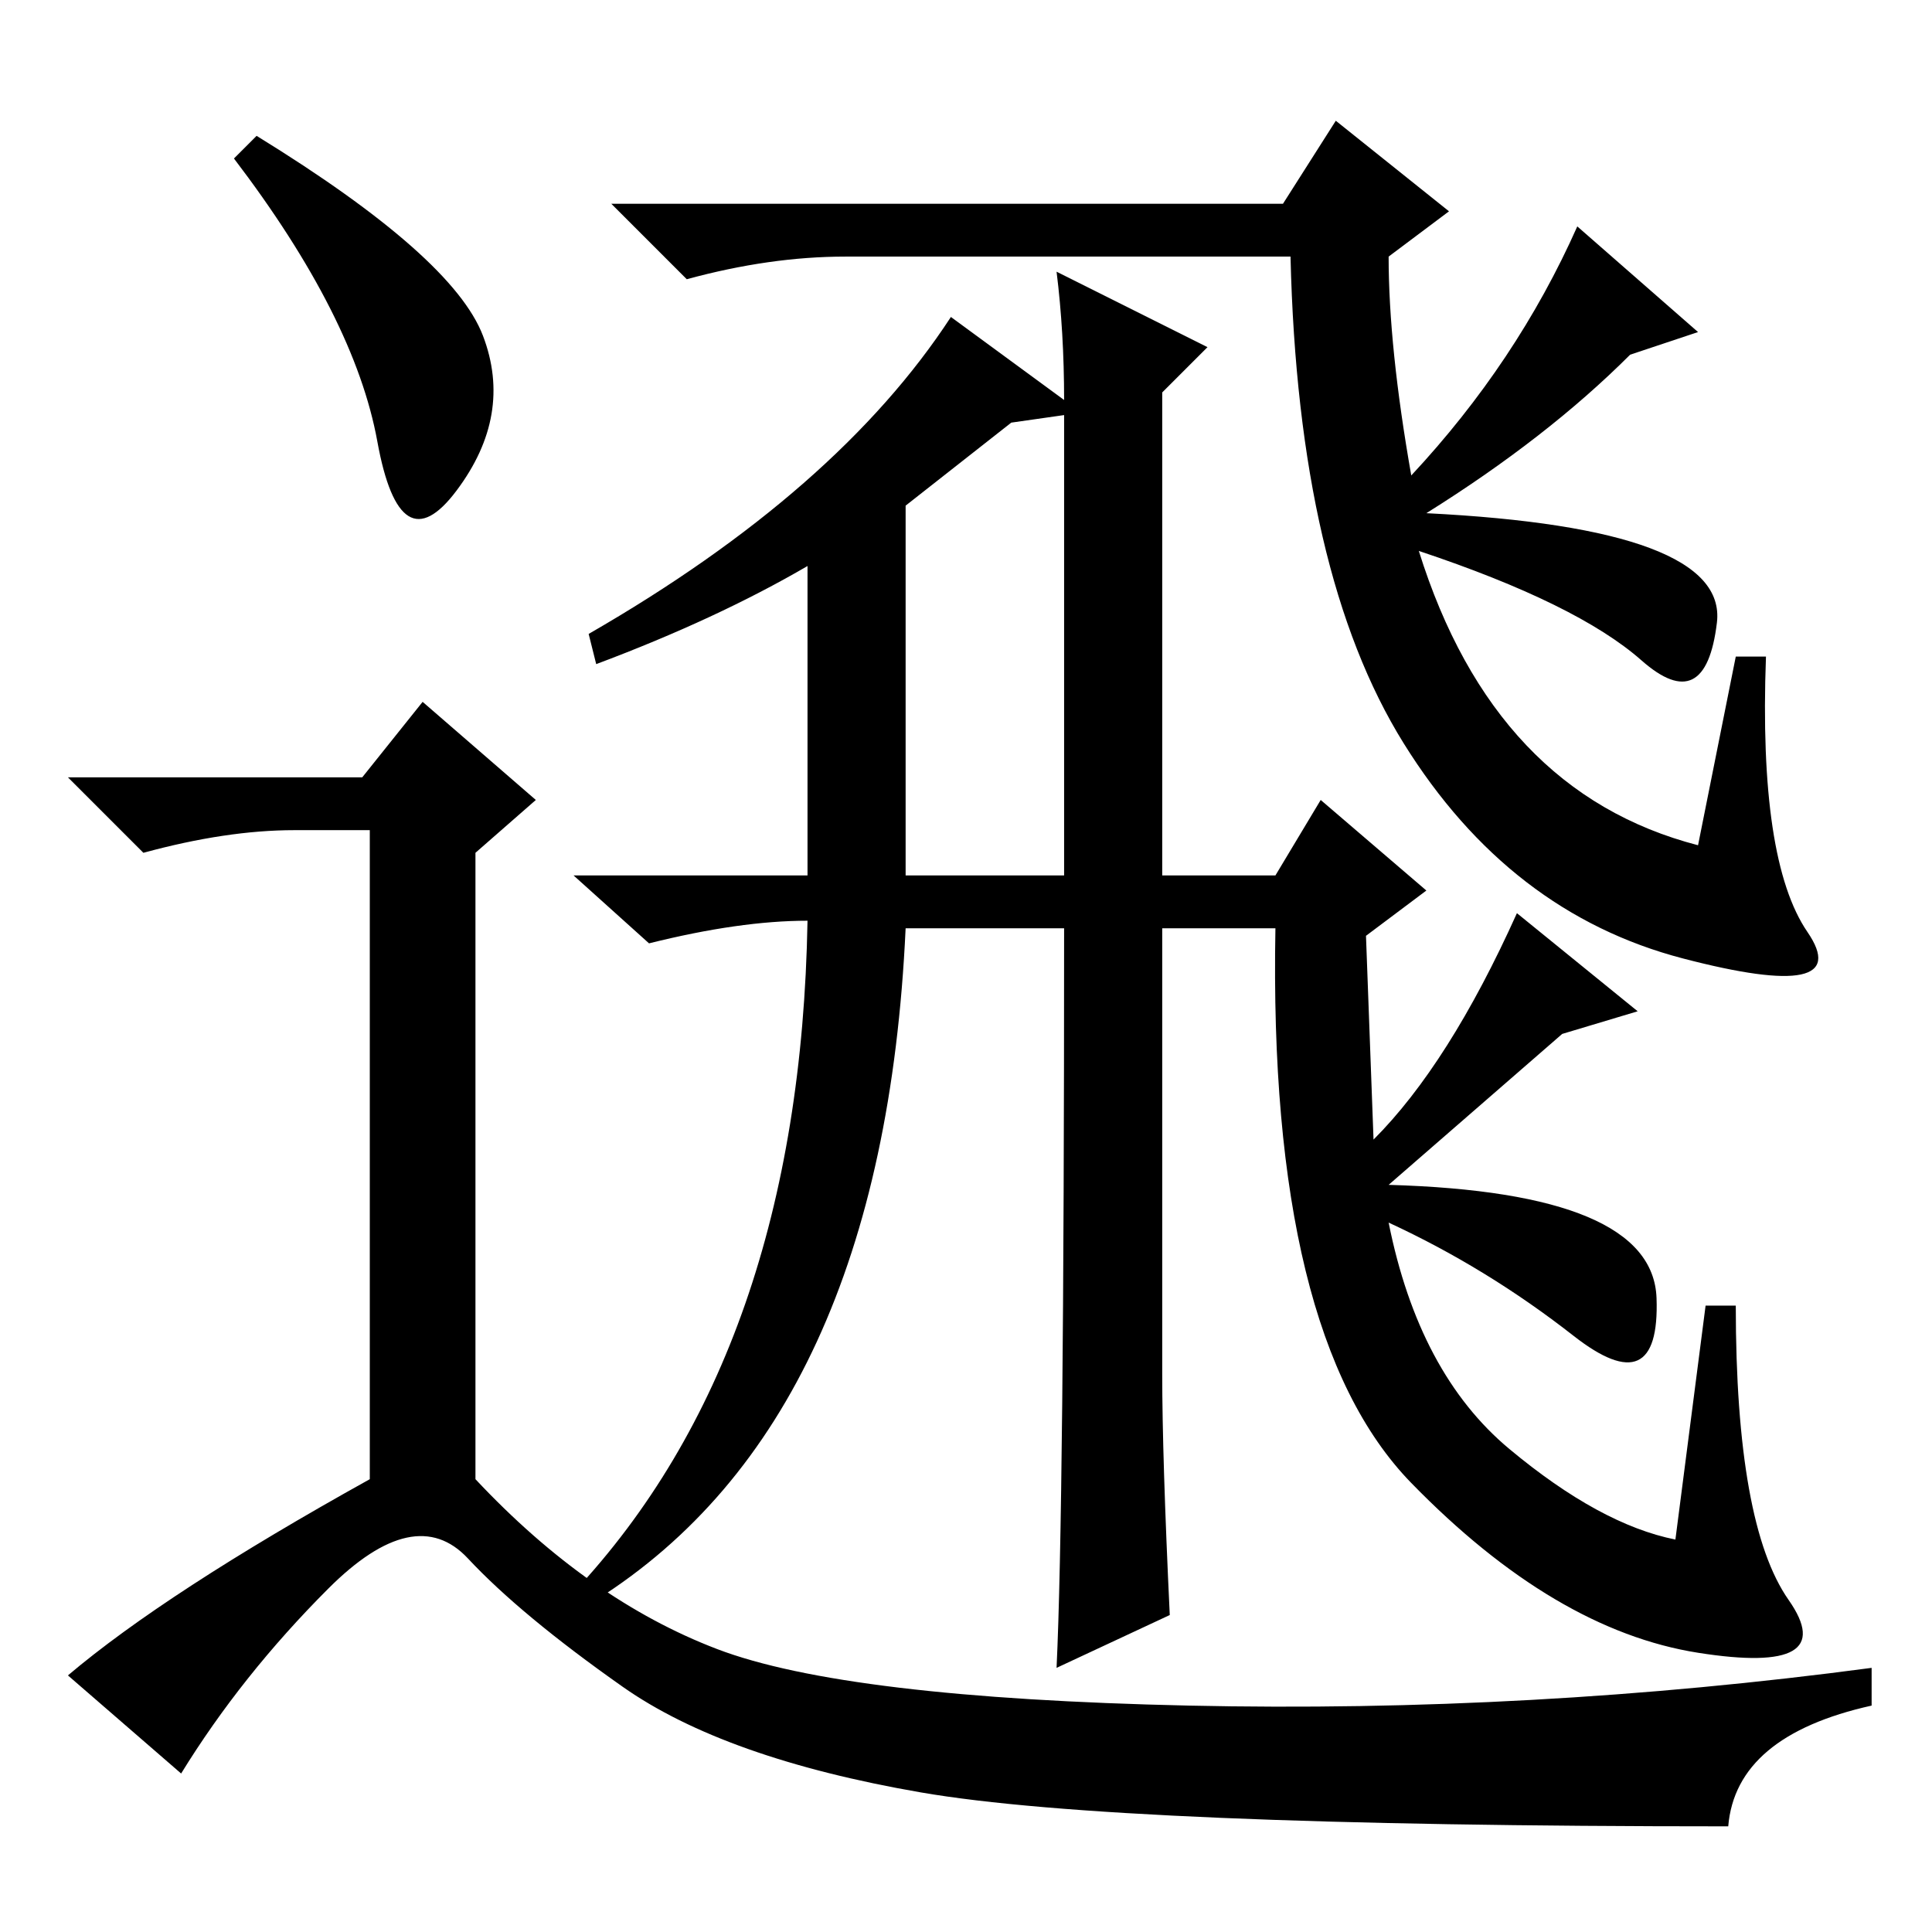<?xml version="1.0" standalone="no"?>
<!DOCTYPE svg PUBLIC "-//W3C//DTD SVG 1.1//EN" "http://www.w3.org/Graphics/SVG/1.1/DTD/svg11.dtd" >
<svg xmlns="http://www.w3.org/2000/svg" xmlns:xlink="http://www.w3.org/1999/xlink" version="1.1" viewBox="0 -36 256 256">
  <g transform="matrix(1 0 0 -1 0 220)">
   <path fill="currentColor"
d="M112 222q-10 0 -21 -3l-10 10h89l7 11l15 -12l-8 -6q0 -12 3 -29q14 15 22 33l16 -14l-9 -3q-11 -11 -27 -21q40 -2 38.5 -14.5t-10 -5t-29.5 14.5q10 -32 37 -39l5 25h4q-1 -27 5.5 -36.5t-16.5 -3.5t-37 28.5t-15 64.5h-59zM86 131l-10 9h31v41q-12 -7 -28 -13l-1 4
q33 19 48 42l15 -11q0 9 -1 17l20 -10l-6 -6v-64h15l6 10l14 -12l-8 -6l1 -27q10 10 19 30l16 -13l-10 -3l-23 -20q35 -1 35.5 -15t-11 -5t-24.5 15q4 -20 16 -30t22 -12l4 31h4q0 -29 7 -39t-12 -7t-38 22.5t-18 73.5h-15v-59q0 -11 1 -32l-15 -7q1 21 1 98h-21
q-3 -65 -41 -89l-3 1q30 32 31 89q-9 0 -21 -3zM120 140h21v61l-7 -1l-14 -11v-49zM34 238q26 -16 30 -26.5t-3.5 -20.5t-10.5 6.5t-19 37.5zM48 153l8 10l15 -13l-8 -7v-83q15 -16 32 -22.5t62.5 -7.5t90.5 5v-5q-18 -4 -19 -16q-81 0 -107 4.5t-39.5 14t-20.5 17t-18.5 -4
t-19.5 -24.5l-15 13q13 11 40 26v86h-10q-9 0 -20 -3l-10 10h39z" />
  </g>

</svg>
